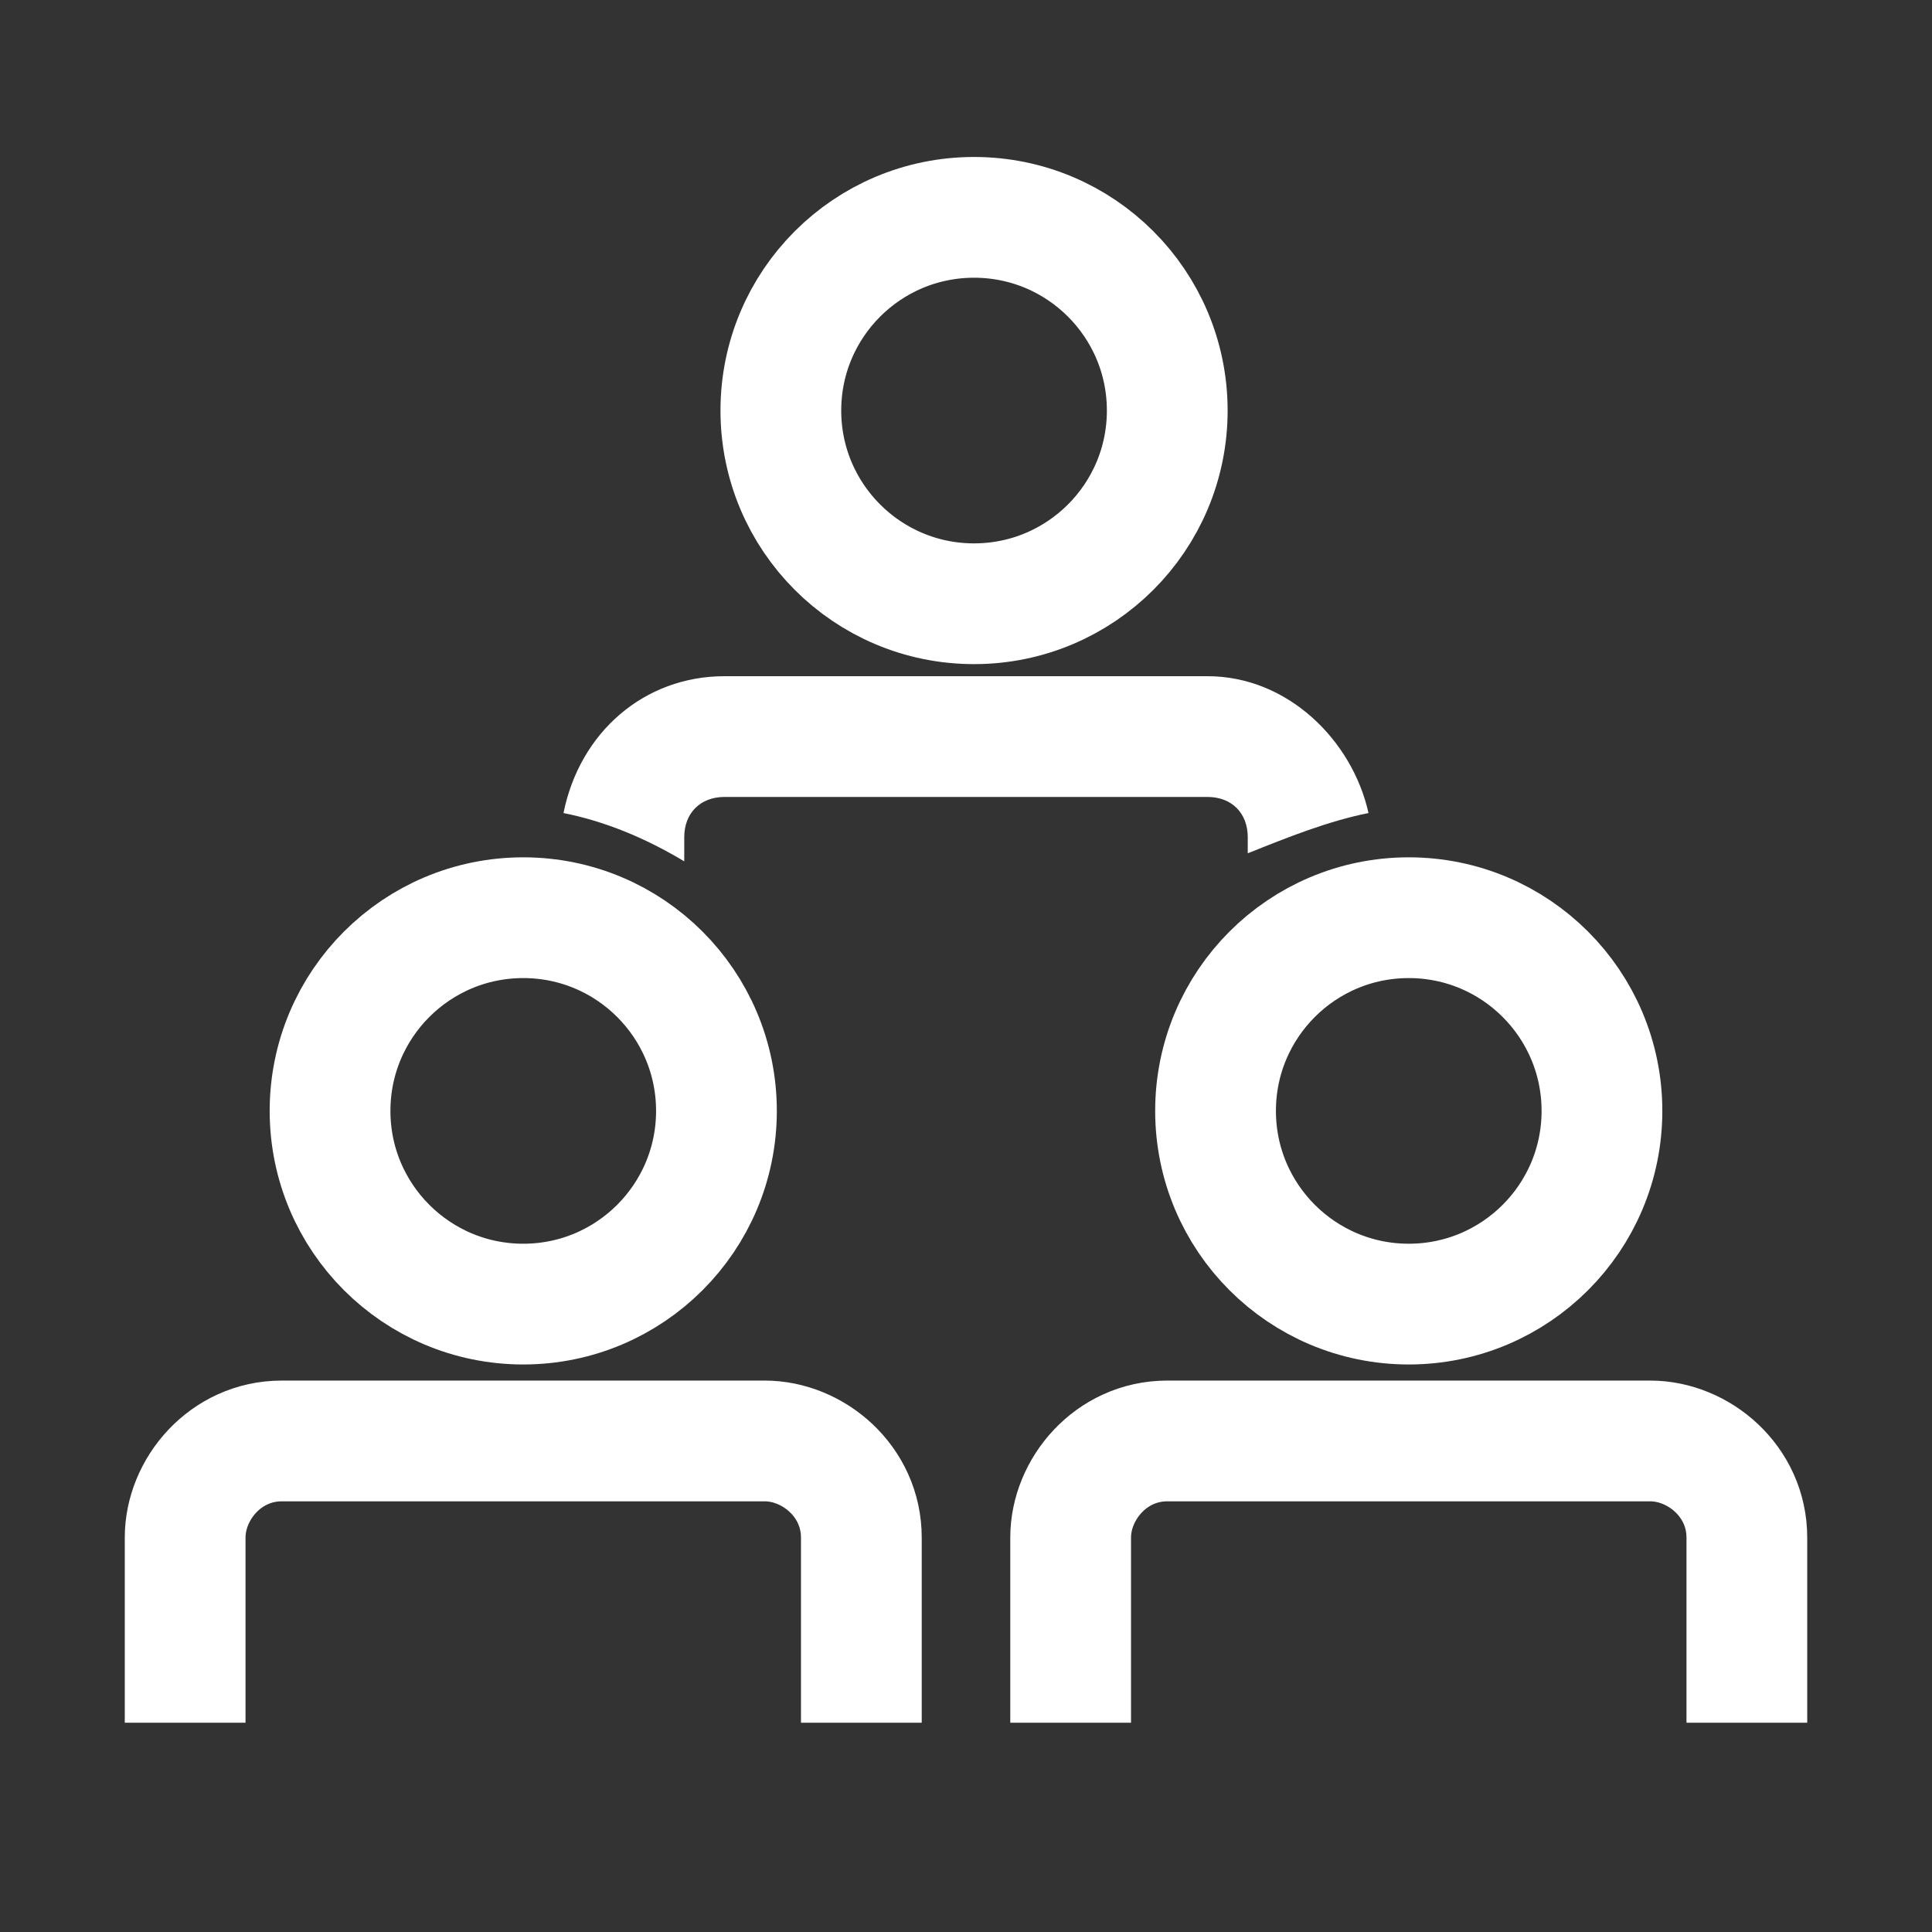 <?xml version="1.0" encoding="utf-8"?>
<!-- Generator: Adobe Illustrator 25.0.0, SVG Export Plug-In . SVG Version: 6.00 Build 0)  -->
<svg version="1.1" id="Layer_5" xmlns="http://www.w3.org/2000/svg" xmlns:xlink="http://www.w3.org/1999/xlink" x="0px" y="0px"
	 viewBox="0 0 24 24" style="enable-background:new 0 0 24 24;" xml:space="preserve">
<rect x="0" y="0" width="24" height="24" fill="#333333" stroke="none"/>
<style type="text/css">
	.st0{fill:none;stroke:#FFFFFF;stroke-width:1.5;stroke-miterlimit:10;}
	.st1{fill:#FFFFFF;}
</style>
<g>
	<path class="st0" d="M10.7,21.4v-2.3c0-0.7-0.6-1.2-1.2-1.2h-6c-0.7,0-1.2,0.6-1.2,1.2v2.3"/>
	<circle class="st0" cx="6.5" cy="13.8" r="2.4"/>
</g>
<g>
	<path class="st0" d="M21.7,21.4v-2.3c0-0.7-0.6-1.2-1.2-1.2h-6c-0.7,0-1.2,0.6-1.2,1.2v2.3"/>
	<circle class="st0" cx="17.5" cy="13.8" r="2.4"/>
</g>
<circle class="st0" cx="12.1" cy="5.1" r="2.4"/>
<path class="st1" d="M17,10.1c-0.2-0.9-1-1.7-2-1.7h-6c-1,0-1.8,0.7-2,1.7c0.5,0.1,1,0.3,1.5,0.6v-0.3c0-0.3,0.2-0.5,0.5-0.5h6
	c0.3,0,0.5,0.2,0.5,0.5v0.2C16,10.4,16.5,10.2,17,10.1z"/>
</svg>
